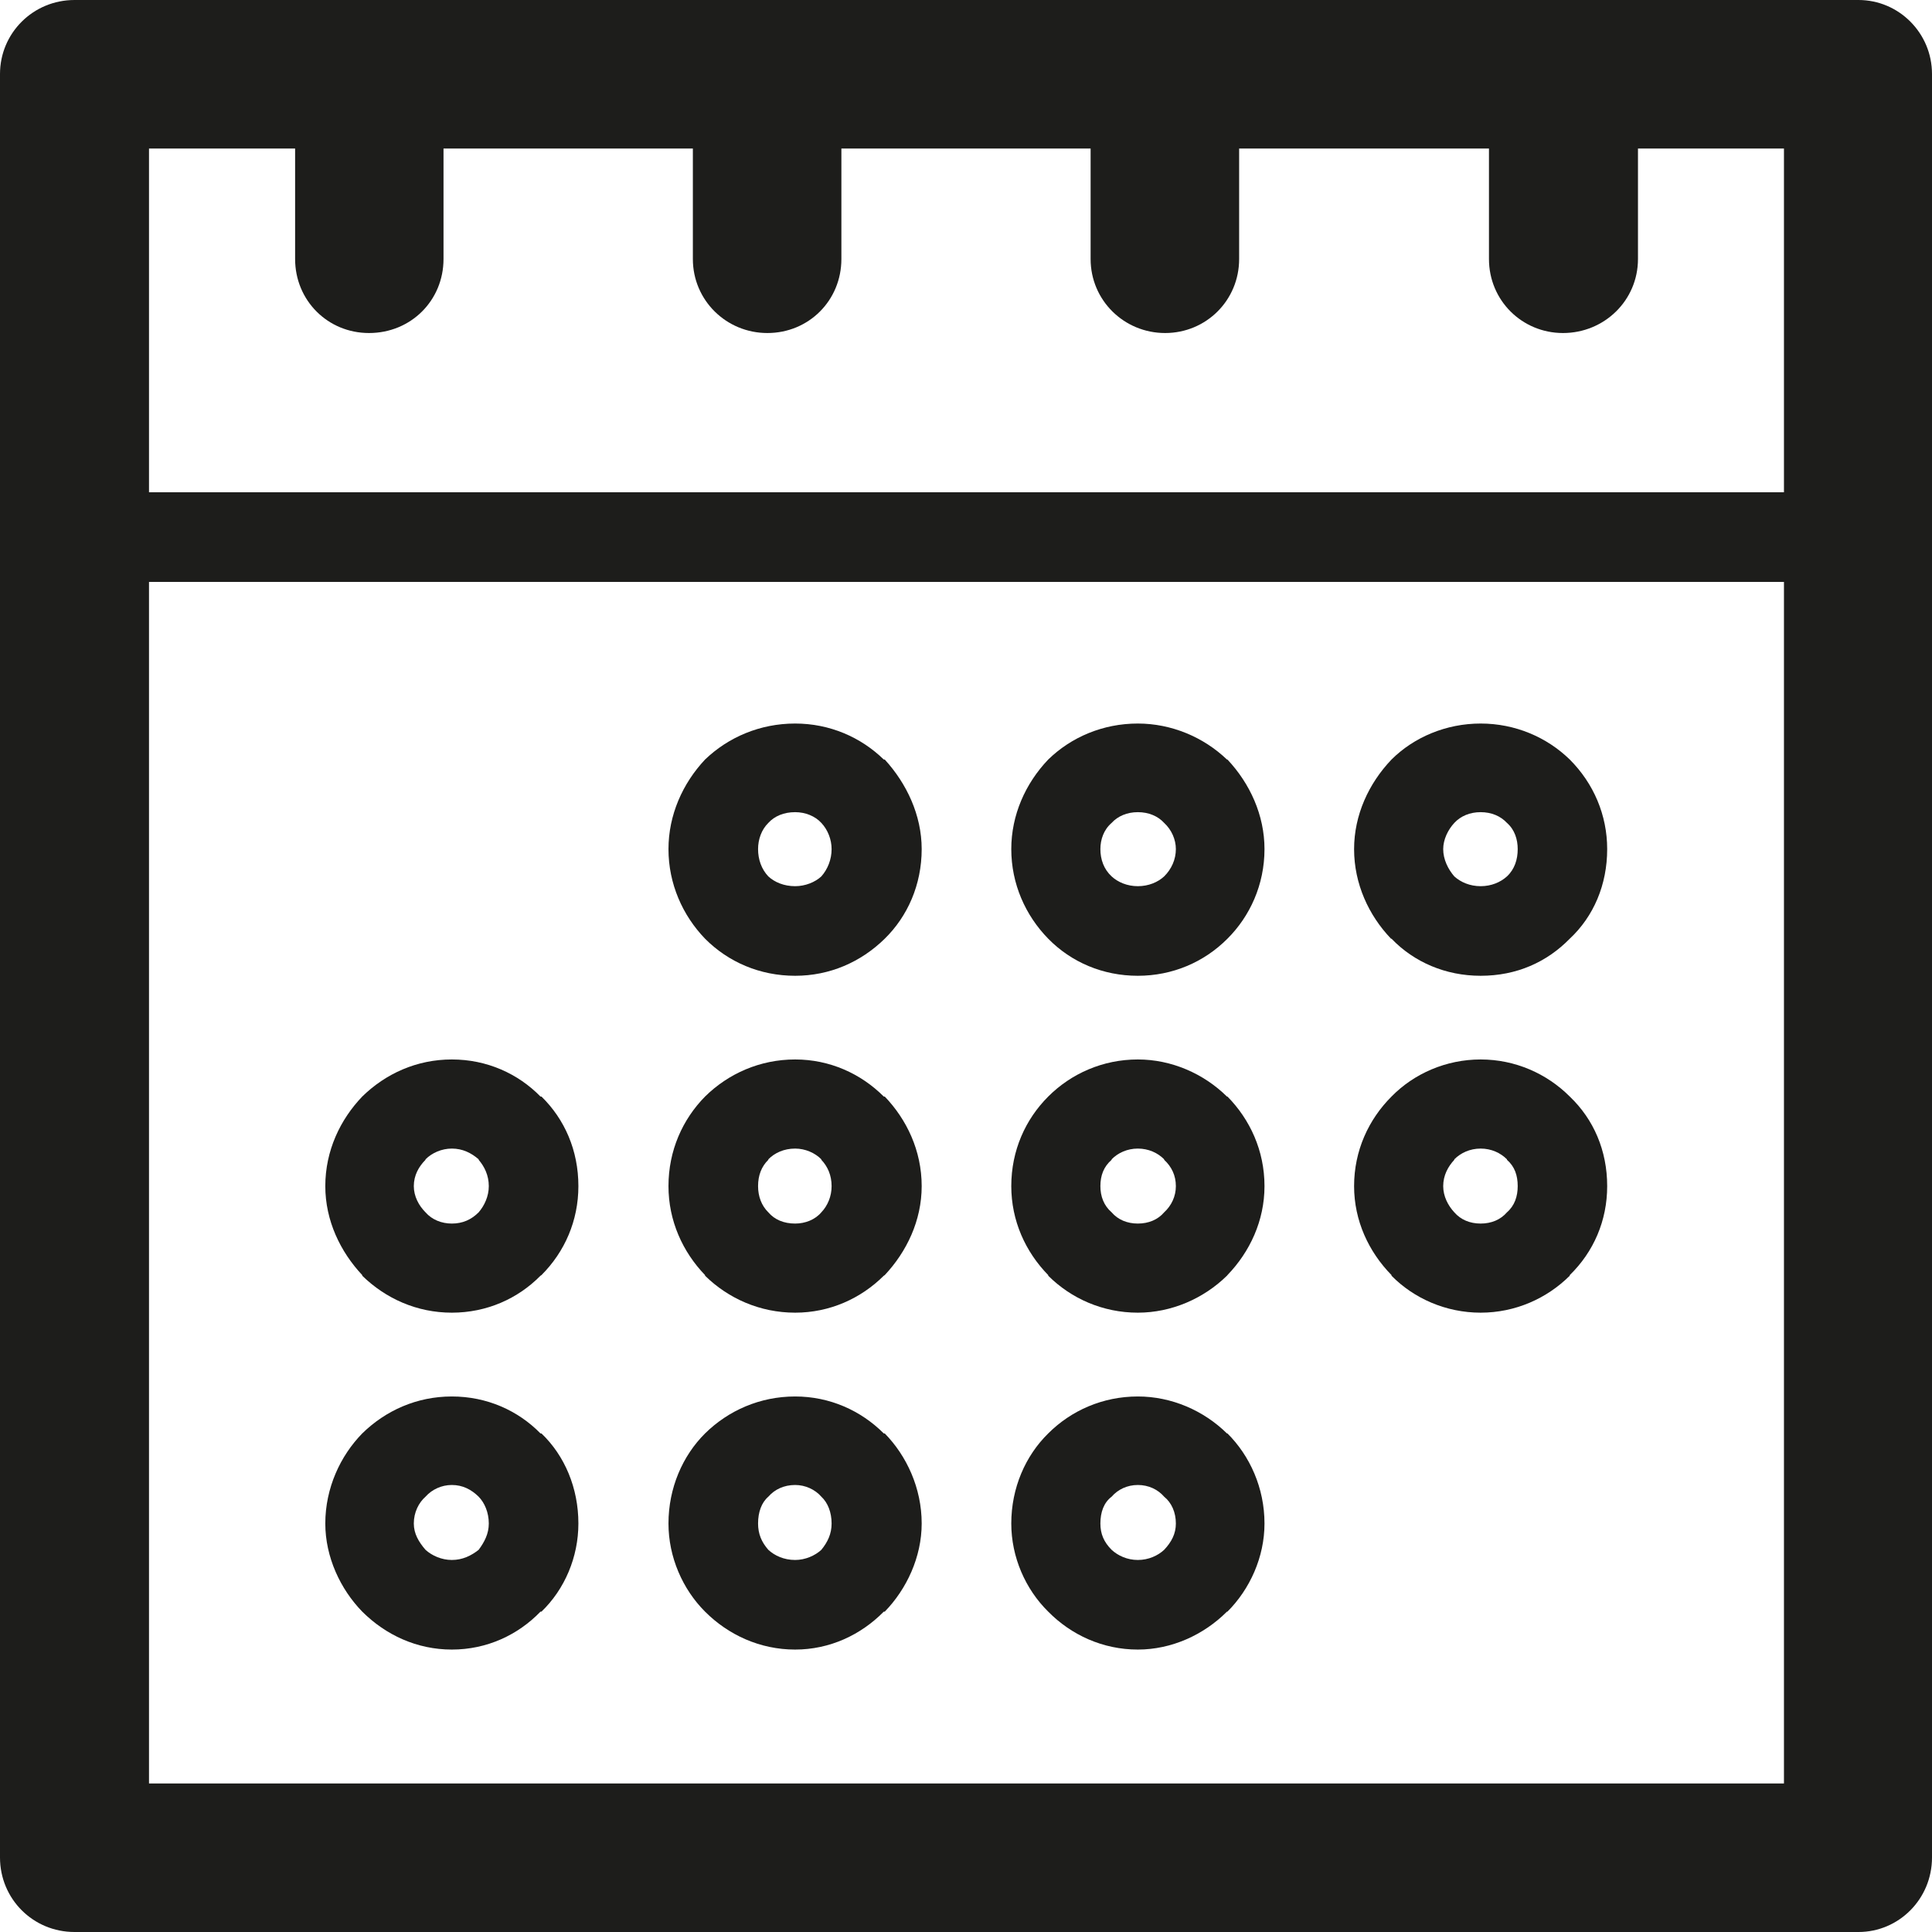 <?xml version="1.0" encoding="UTF-8"?>
<svg width="16px" height="16px" viewBox="0 0 16 16" version="1.1" xmlns="http://www.w3.org/2000/svg" xmlns:xlink="http://www.w3.org/1999/xlink">
    <title>icon_date</title>
    <g id="-" stroke="none" stroke-width="1" fill="none" fill-rule="evenodd">
        <g id="Blogs_zh_3" transform="translate(-400, -380)" fill="#1D1D1B">
            <g id="post" transform="translate(400, 320)">
                <g id="date" transform="translate(0, 52)">
                    <path d="M12.044,17.605 L12.044,17.605 L12.044,17.601 C12.097,17.548 12.173,17.512 12.262,17.512 C12.351,17.512 12.427,17.548 12.48,17.601 L12.48,17.605 C12.544,17.661 12.569,17.734 12.569,17.823 C12.569,17.907 12.544,17.984 12.48,18.04 C12.427,18.101 12.351,18.133 12.262,18.133 C12.173,18.133 12.097,18.101 12.044,18.04 C11.992,17.984 11.952,17.907 11.952,17.823 C11.952,17.734 11.992,17.661 12.044,17.605 L12.044,17.605 Z M11.524,18.565 L11.524,18.565 C11.71,18.754 11.976,18.871 12.262,18.871 C12.548,18.871 12.81,18.754 13,18.565 L13,18.56 C13.198,18.367 13.31,18.109 13.31,17.823 C13.31,17.528 13.198,17.27 13,17.081 C12.81,16.891 12.548,16.774 12.262,16.774 C11.976,16.774 11.71,16.891 11.524,17.081 C11.335,17.27 11.214,17.528 11.214,17.823 C11.214,18.109 11.335,18.367 11.524,18.56 L11.524,18.565 Z M9.206,17.605 L9.206,17.605 L9.206,17.601 C9.258,17.548 9.335,17.512 9.423,17.512 C9.512,17.512 9.589,17.548 9.641,17.601 L9.641,17.605 C9.702,17.661 9.738,17.734 9.738,17.823 C9.738,17.907 9.702,17.984 9.641,18.04 C9.589,18.101 9.512,18.133 9.423,18.133 C9.335,18.133 9.258,18.101 9.206,18.04 C9.141,17.984 9.113,17.907 9.113,17.823 C9.113,17.734 9.141,17.661 9.206,17.605 L9.206,17.605 Z M8.681,18.565 L8.681,18.565 C8.871,18.754 9.133,18.871 9.423,18.871 C9.702,18.871 9.968,18.754 10.161,18.565 L10.165,18.56 C10.351,18.367 10.472,18.109 10.472,17.823 C10.472,17.528 10.351,17.27 10.165,17.081 L10.161,17.081 C9.968,16.891 9.702,16.774 9.423,16.774 C9.133,16.774 8.871,16.891 8.681,17.081 C8.492,17.27 8.375,17.528 8.375,17.823 C8.375,18.109 8.492,18.367 8.681,18.56 L8.681,18.565 Z M3.524,20.395 L3.524,20.395 C3.577,20.335 3.657,20.298 3.742,20.298 C3.831,20.298 3.903,20.335 3.964,20.395 C4.012,20.444 4.048,20.524 4.048,20.617 C4.048,20.702 4.012,20.77 3.964,20.835 C3.903,20.883 3.831,20.919 3.742,20.919 C3.657,20.919 3.577,20.883 3.524,20.835 C3.468,20.77 3.427,20.702 3.427,20.617 C3.427,20.524 3.468,20.444 3.524,20.395 L3.524,20.395 Z M3,21.347 L3,21.347 C3.194,21.54 3.452,21.661 3.742,21.661 C4.032,21.661 4.29,21.54 4.476,21.347 L4.484,21.347 C4.677,21.161 4.79,20.895 4.79,20.617 C4.79,20.323 4.677,20.056 4.484,19.871 L4.476,19.871 C4.29,19.681 4.032,19.565 3.742,19.565 C3.452,19.565 3.194,19.681 3,19.871 C2.819,20.056 2.694,20.323 2.694,20.617 C2.694,20.895 2.819,21.161 3,21.347 L3,21.347 Z M3.524,17.605 L3.524,17.605 L3.524,17.601 C3.577,17.548 3.657,17.512 3.742,17.512 C3.831,17.512 3.903,17.548 3.964,17.601 L3.964,17.605 C4.012,17.661 4.048,17.734 4.048,17.823 C4.048,17.907 4.012,17.984 3.964,18.04 C3.903,18.101 3.831,18.133 3.742,18.133 C3.657,18.133 3.577,18.101 3.524,18.04 C3.468,17.984 3.427,17.907 3.427,17.823 C3.427,17.734 3.468,17.661 3.524,17.605 L3.524,17.605 Z M3,18.565 L3,18.565 C3.194,18.754 3.452,18.871 3.742,18.871 C4.032,18.871 4.29,18.754 4.476,18.565 L4.484,18.56 C4.677,18.367 4.79,18.109 4.79,17.823 C4.79,17.528 4.677,17.27 4.484,17.081 L4.476,17.081 C4.29,16.891 4.032,16.774 3.742,16.774 C3.452,16.774 3.194,16.891 3,17.081 C2.819,17.27 2.694,17.528 2.694,17.823 C2.694,18.109 2.819,18.367 3,18.56 L3,18.565 Z M9.206,20.395 L9.206,20.395 C9.258,20.335 9.335,20.298 9.423,20.298 C9.512,20.298 9.589,20.335 9.641,20.395 C9.702,20.444 9.738,20.524 9.738,20.617 C9.738,20.702 9.702,20.77 9.641,20.835 C9.589,20.883 9.512,20.919 9.423,20.919 C9.335,20.919 9.258,20.883 9.206,20.835 C9.141,20.77 9.113,20.702 9.113,20.617 C9.113,20.524 9.141,20.444 9.206,20.395 L9.206,20.395 Z M8.681,21.347 L8.681,21.347 C8.871,21.54 9.133,21.661 9.423,21.661 C9.702,21.661 9.968,21.54 10.161,21.347 L10.165,21.347 C10.351,21.161 10.472,20.895 10.472,20.617 C10.472,20.323 10.351,20.056 10.165,19.871 L10.161,19.871 C9.968,19.681 9.702,19.565 9.423,19.565 C9.133,19.565 8.871,19.681 8.681,19.871 C8.492,20.056 8.375,20.323 8.375,20.617 C8.375,20.895 8.492,21.161 8.681,21.347 L8.681,21.347 Z M14.774,12.077 L14.774,12.077 L1.234,12.077 L1.234,9.23 L2.444,9.23 L2.444,10.145 C2.444,10.488 2.714,10.758 3.056,10.758 C3.403,10.758 3.673,10.488 3.673,10.145 L3.673,9.23 L5.738,9.23 L5.738,10.145 C5.738,10.488 6.016,10.758 6.355,10.758 C6.698,10.758 6.968,10.488 6.968,10.145 L6.968,9.23 L9.032,9.23 L9.032,10.145 C9.032,10.488 9.31,10.758 9.649,10.758 C9.988,10.758 10.262,10.488 10.262,10.145 L10.262,9.23 L12.331,9.23 L12.331,10.145 C12.331,10.488 12.605,10.758 12.944,10.758 C13.286,10.758 13.565,10.488 13.565,10.145 L13.565,9.23 L14.774,9.23 L14.774,12.077 Z M14.774,22.77 L14.774,22.77 L1.234,22.77 L1.234,12.819 L14.774,12.819 L14.774,22.77 Z M15.391,8 L15.391,8 L0.617,8 C0.274,8 0,8.274 0,8.613 L0,23.383 C0,23.726 0.274,24 0.617,24 L15.391,24 C15.726,24 16,23.726 16,23.383 L16,8.613 C16,8.274 15.726,8 15.391,8 L15.391,8 Z M6.363,20.395 L6.363,20.395 C6.415,20.335 6.492,20.298 6.585,20.298 C6.669,20.298 6.75,20.335 6.802,20.395 C6.855,20.444 6.887,20.524 6.887,20.617 C6.887,20.702 6.855,20.77 6.802,20.835 C6.75,20.883 6.669,20.919 6.585,20.919 C6.492,20.919 6.415,20.883 6.363,20.835 C6.306,20.77 6.278,20.702 6.278,20.617 C6.278,20.524 6.306,20.444 6.363,20.395 L6.363,20.395 Z M5.839,21.347 L5.839,21.347 C6.032,21.54 6.294,21.661 6.585,21.661 C6.871,21.661 7.129,21.54 7.319,21.347 L7.327,21.347 C7.508,21.161 7.633,20.895 7.633,20.617 C7.633,20.323 7.508,20.056 7.327,19.871 L7.319,19.871 C7.129,19.681 6.871,19.565 6.585,19.565 C6.294,19.565 6.032,19.681 5.839,19.871 C5.653,20.056 5.536,20.323 5.536,20.617 C5.536,20.895 5.653,21.161 5.839,21.347 L5.839,21.347 Z M9.206,14.815 L9.206,14.815 C9.258,14.758 9.335,14.726 9.423,14.726 C9.512,14.726 9.589,14.758 9.641,14.815 C9.702,14.871 9.738,14.952 9.738,15.032 C9.738,15.117 9.702,15.198 9.641,15.258 C9.589,15.306 9.512,15.339 9.423,15.339 C9.335,15.339 9.258,15.306 9.206,15.258 C9.141,15.198 9.113,15.117 9.113,15.032 C9.113,14.952 9.141,14.871 9.206,14.815 L9.206,14.815 Z M8.681,15.774 L8.681,15.774 C8.871,15.968 9.133,16.081 9.423,16.081 C9.71,16.081 9.972,15.968 10.165,15.774 C10.351,15.589 10.472,15.327 10.472,15.032 C10.472,14.75 10.351,14.488 10.165,14.29 L10.161,14.29 C9.968,14.105 9.702,13.992 9.423,13.992 C9.133,13.992 8.871,14.105 8.681,14.29 C8.492,14.488 8.375,14.75 8.375,15.032 C8.375,15.319 8.492,15.581 8.681,15.774 L8.681,15.774 Z M12.044,14.815 L12.044,14.815 C12.097,14.758 12.173,14.726 12.262,14.726 C12.351,14.726 12.427,14.758 12.48,14.815 C12.544,14.871 12.569,14.952 12.569,15.032 C12.569,15.117 12.544,15.198 12.48,15.258 C12.427,15.306 12.351,15.339 12.262,15.339 C12.173,15.339 12.097,15.306 12.044,15.258 C11.992,15.198 11.952,15.117 11.952,15.032 C11.952,14.952 11.992,14.871 12.044,14.815 L12.044,14.815 Z M11.524,15.774 L11.524,15.774 C11.71,15.968 11.972,16.081 12.262,16.081 C12.56,16.081 12.81,15.968 13,15.774 C13.198,15.589 13.31,15.327 13.31,15.032 C13.31,14.75 13.198,14.488 13,14.29 C12.81,14.105 12.548,13.992 12.262,13.992 C11.976,13.992 11.71,14.105 11.524,14.29 C11.335,14.488 11.214,14.75 11.214,15.032 C11.214,15.319 11.335,15.581 11.52,15.774 L11.524,15.774 Z M6.363,17.605 L6.363,17.605 L6.363,17.601 C6.415,17.548 6.492,17.512 6.585,17.512 C6.669,17.512 6.75,17.548 6.802,17.601 L6.802,17.605 C6.855,17.661 6.887,17.734 6.887,17.823 C6.887,17.907 6.855,17.984 6.802,18.04 C6.75,18.101 6.669,18.133 6.585,18.133 C6.492,18.133 6.415,18.101 6.363,18.04 C6.306,17.984 6.278,17.907 6.278,17.823 C6.278,17.734 6.306,17.661 6.363,17.605 L6.363,17.605 Z M5.839,18.565 L5.839,18.565 C6.032,18.754 6.294,18.871 6.585,18.871 C6.871,18.871 7.129,18.754 7.319,18.565 L7.327,18.56 C7.508,18.367 7.633,18.109 7.633,17.823 C7.633,17.528 7.508,17.27 7.327,17.081 L7.319,17.081 C7.129,16.891 6.871,16.774 6.585,16.774 C6.294,16.774 6.032,16.891 5.839,17.081 C5.653,17.27 5.536,17.528 5.536,17.823 C5.536,18.109 5.653,18.367 5.839,18.56 L5.839,18.565 Z M6.363,14.815 L6.363,14.815 C6.415,14.758 6.492,14.726 6.585,14.726 C6.669,14.726 6.75,14.758 6.802,14.815 C6.855,14.871 6.887,14.952 6.887,15.032 C6.887,15.117 6.855,15.198 6.802,15.258 C6.75,15.306 6.669,15.339 6.585,15.339 C6.492,15.339 6.415,15.306 6.363,15.258 C6.306,15.198 6.278,15.117 6.278,15.032 C6.278,14.952 6.306,14.871 6.363,14.815 L6.363,14.815 Z M5.839,15.774 C6.032,15.968 6.294,16.081 6.585,16.081 C6.871,16.081 7.129,15.968 7.327,15.774 C7.516,15.589 7.633,15.327 7.633,15.032 C7.633,14.75 7.508,14.488 7.327,14.29 L7.319,14.29 C7.129,14.105 6.871,13.992 6.585,13.992 C6.294,13.992 6.032,14.105 5.839,14.29 C5.653,14.488 5.536,14.75 5.536,15.032 C5.536,15.319 5.653,15.581 5.839,15.774 L5.839,15.774 Z" id="icon_date"></path>
                </g>
            </g>
        </g>
    </g>
</svg>
